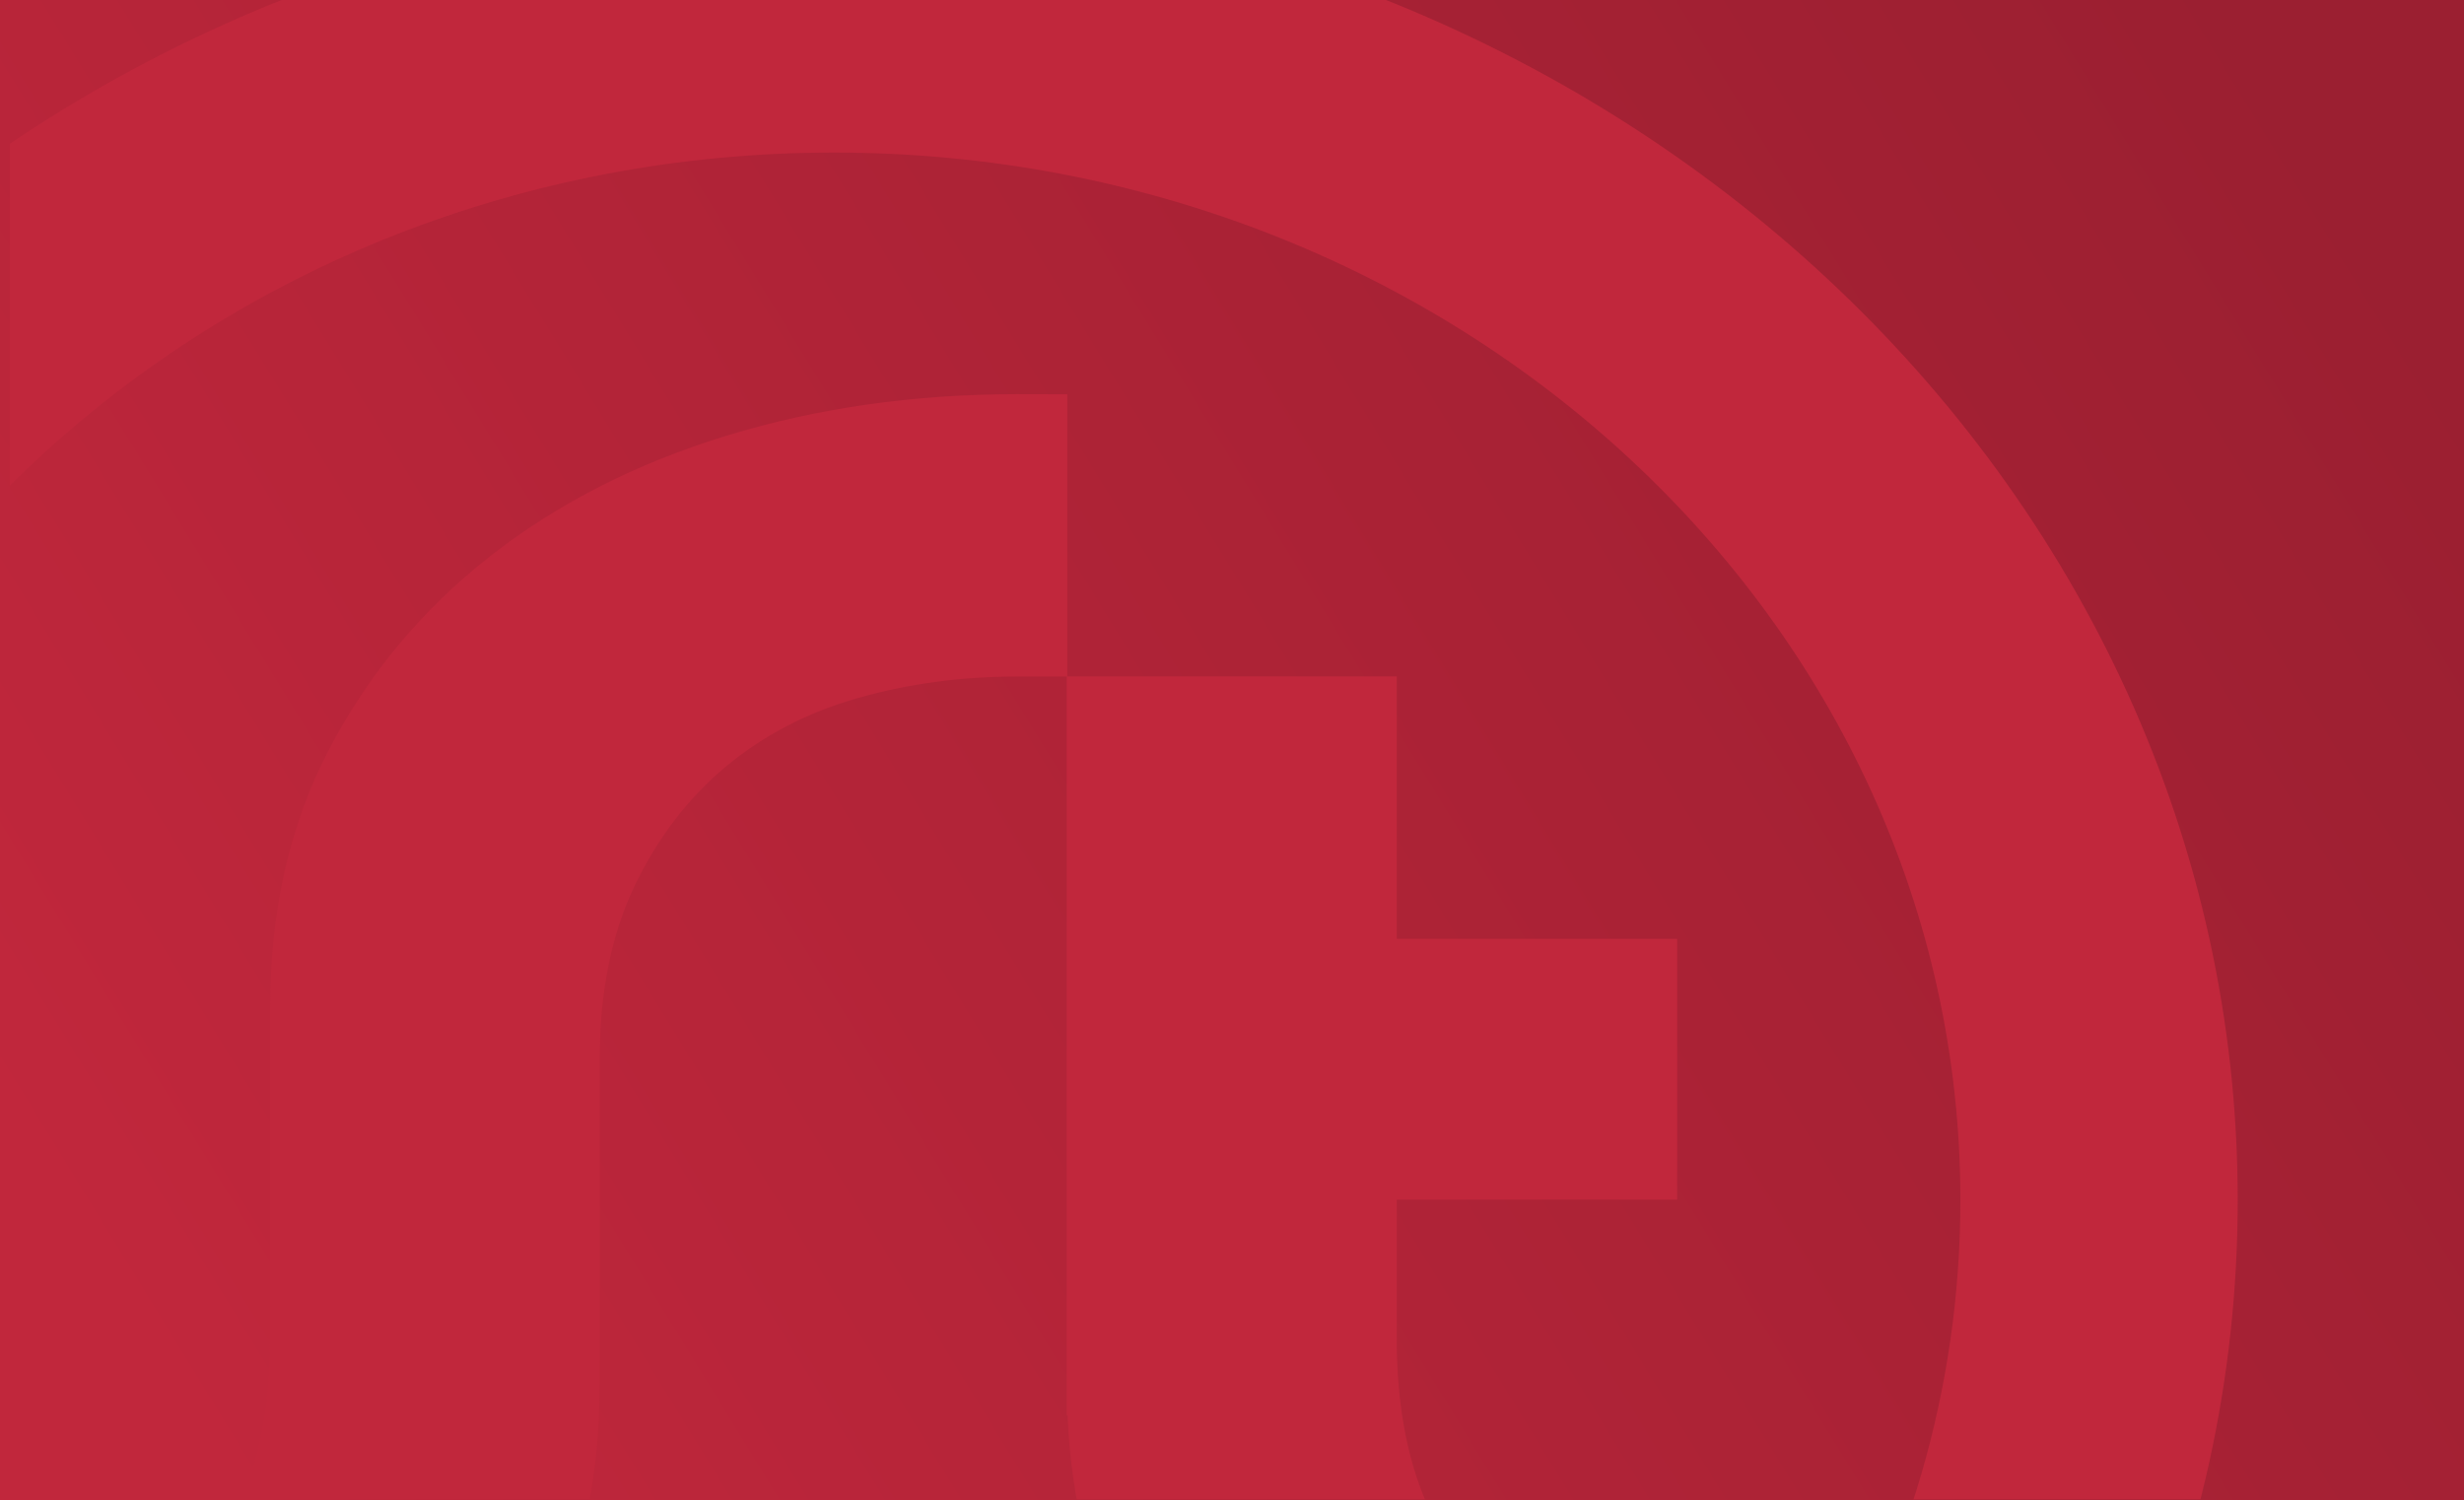 <?xml version="1.0" encoding="utf-8"?>
<!-- Generator: Adobe Illustrator 17.0.0, SVG Export Plug-In . SVG Version: 6.00 Build 0)  -->
<!DOCTYPE svg PUBLIC "-//W3C//DTD SVG 1.1//EN" "http://www.w3.org/Graphics/SVG/1.1/DTD/svg11.dtd">
<svg version="1.1" id="Слой_1" xmlns="http://www.w3.org/2000/svg" xmlns:xlink="http://www.w3.org/1999/xlink" x="0px" y="0px"
	 width="2000px" height="1218px" viewBox="0 0 2000 1218" enable-background="new 0 0 2000 1218" xml:space="preserve">
<linearGradient id="SVGID_1_" gradientUnits="userSpaceOnUse" x1="140.842" y1="1136.555" x2="1854.384" y2="84.376">
	<stop  offset="0" style="stop-color:#C1273C"/>
	<stop  offset="1" style="stop-color:#9B1F31"/>
</linearGradient>
<rect fill="url(#SVGID_1_)" width="2000" height="1218"/>
<g>
	<defs>
		<rect id="SVGID_2_" x="8" y="-1.067" width="1885.018" height="1218.13"/>
	</defs>
	<clipPath id="SVGID_3_">
		<use xlink:href="#SVGID_2_"  overflow="visible"/>
	</clipPath>
	<g clip-path="url(#SVGID_3_)">
		<path fill="#C1273C" d="M676.826-85.428c-628.4,0-1139.611,475.321-1139.611,1059.644
			c0,584.267,511.211,1059.635,1139.611,1059.635c628.282,0,1139.493-475.368,1139.493-1059.635
			C1816.318,389.894,1305.108-85.428,676.826-85.428z M65.072,1606.191c18.722-4.126,37.115-8.876,55.103-14.351
			c74.16-22.579,138.133-55.258,192.091-98.259c53.841-42.761,96.381-95.656,127.61-158.166
			c31.3-62.586,46.864-133.135,46.864-211.726v-18.718h0.091V858.991c0-53.816,9.453-100.375,28.156-139.68
			c18.891-39.253,43.628-71.638,74.214-97.092c30.674-25.465,66.362-44.018,107.166-55.605
			c40.981-11.667,84.243-17.48,129.757-17.48c0.303,0,0.721,0,39.735,0v599.801h0.656c3.004,68.543,18.338,130.716,46.172,186.529
			c31.317,62.516,74.487,115.356,129.995,158.117c55.491,43.001,120.301,75.719,194.514,98.307
			c17.058,5.169,34.499,9.633,52.161,13.57c-162.16,136.152-376.932,219.035-612.533,219.035
			C441.513,1824.493,227.093,1741.901,65.072,1606.191z M1470.45,1396.321c-42.389-0.381-83.701-5.99-123.997-17.276
			c-41.53-11.581-78.045-29.744-109.438-54.577c-31.317-24.747-56.461-56.69-75.314-95.959
			c-17.896-37.254-27.021-81.908-27.925-133.473v-121.29h227.557V762.098h-227.557V549.09H866.322V320.047
			c-39.529,0-39.801-0.087-40.196-0.087c-84.485,0-163.299,11.283-236.741,33.821c-73.476,22.577-137.466,55.3-192.147,98.167
			c-54.533,42.946-98.027,94.982-129.977,156.044c-32.038,61.073-47.964,130.931-47.964,209.531v242.546h-0.135v26.527
			c0,55.298-9.361,102.539-28.208,141.873c-18.893,39.256-43.999,71.252-75.396,95.999c-31.305,24.833-67.554,42.91-108.305,54.577
			c-39.936,11.338-81.279,16.981-124.188,17.31c-76.673-124.424-120.709-268.465-120.709-422.139
			c0-469.649,409.382-850.379,914.47-850.379c504.961,0,914.391,380.729,914.391,850.379
			C1591.217,1127.89,1547.184,1271.931,1470.45,1396.321z"/>
	</g>
</g>
</svg>
